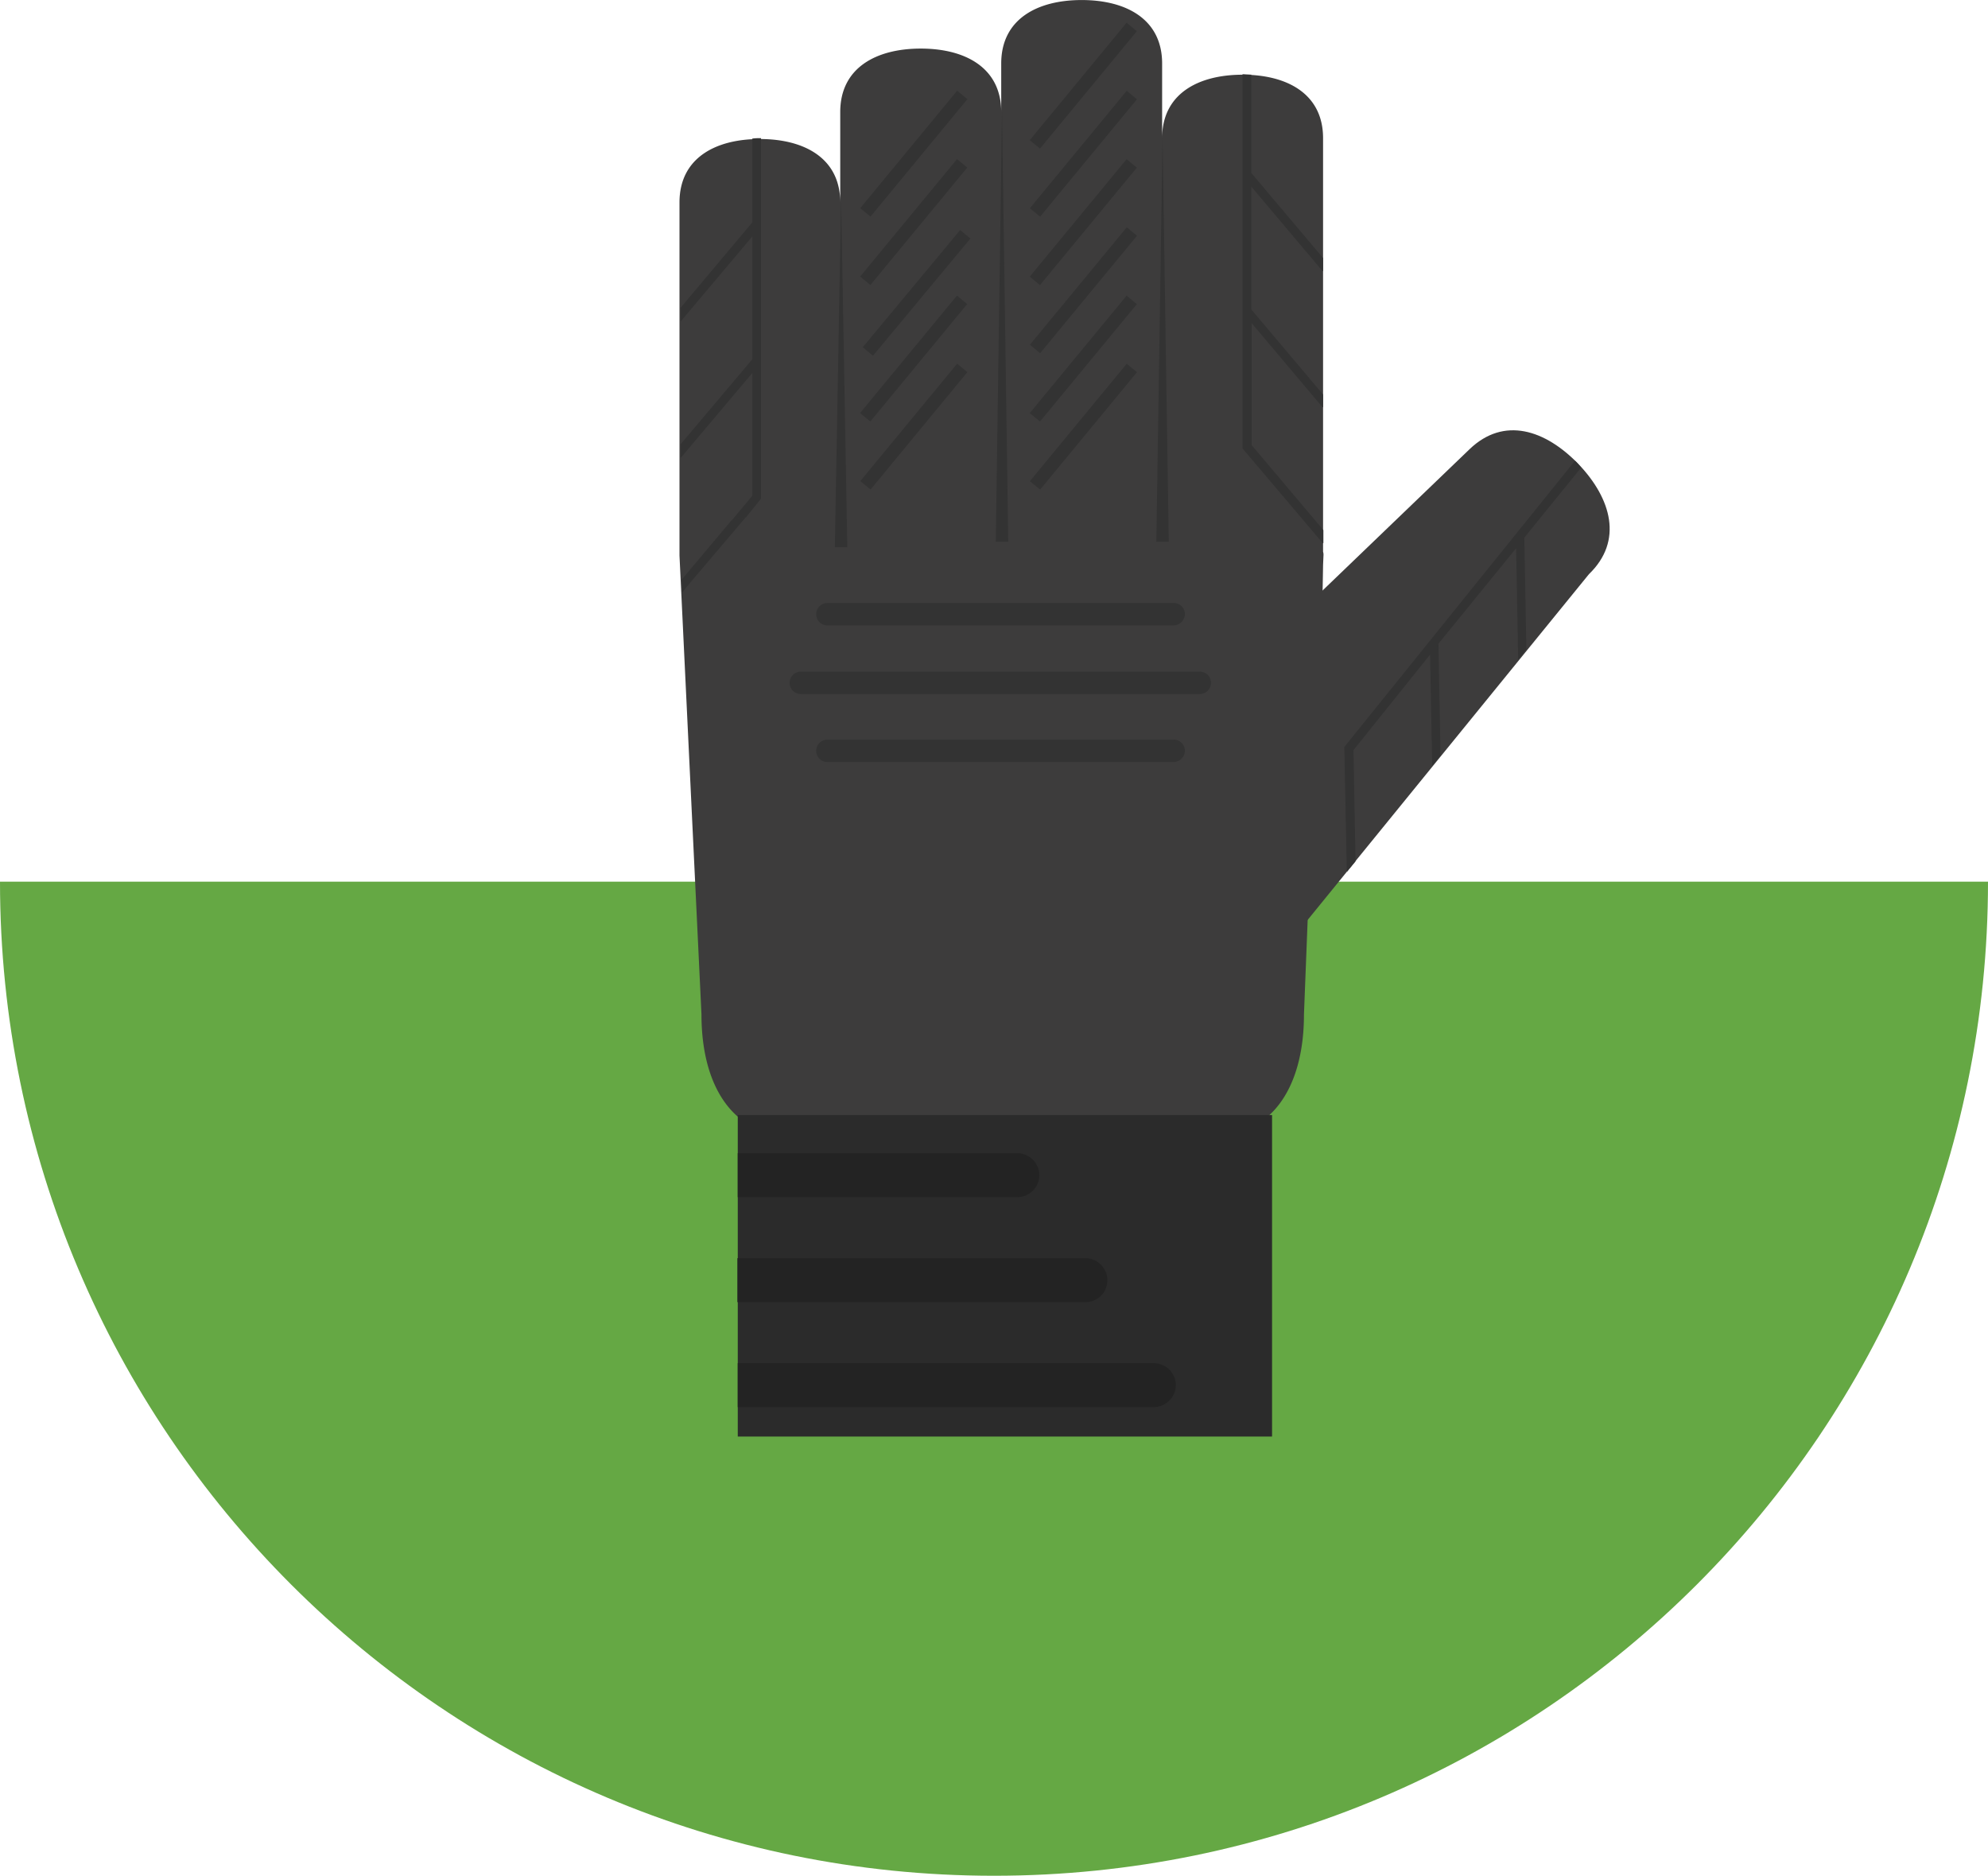 <svg id="Calque_4" data-name="Calque 4" xmlns="http://www.w3.org/2000/svg" viewBox="0 0 512 483.06"><defs><style>.cls-1{fill:#65a844;}.cls-2{fill:#3d3c3c;}.cls-3{fill:#333;}.cls-4{fill:#2b2b2b;}.cls-5{fill:#232323;}</style></defs><title>soccer-conceded</title><path class="cls-1" d="M0,256H512c0,141.36-114.64,256-256,256S0,397.36,0,256Z" transform="translate(0 -28.94)"/><path class="cls-2" d="M406.56,148.49c-8.55-8.87-19.23-12.39-28.1-3.85l-87.92,84.5c1.18,1.28,43.16,40.49,43.16,40.49l75.53-92.83C418.1,168.25,415,157.35,406.56,148.49Z" transform="translate(0 -28.94)"/><polygon class="cls-3" points="346.95 224.45 348.98 221.88 348.98 221.78 346.84 224.45 346.95 224.45"/><path class="cls-3" d="M368.31,197.52L368.85,226H369l2-2.56-0.53-28.74,20-24.57L391,198.7h0.11l2-2.56-0.53-28.74,14.64-18.05c-0.32-.32-0.53-0.64-0.85-1a4.94,4.94,0,0,0-.75-0.75l-59.4,73.71,0.64,32h0.11l2.14-2.56-0.53-28.63Z" transform="translate(0 -28.94)"/><path class="cls-2" d="M340.75,174.45l0.11-2.56a2.35,2.35,0,0,0-.11-0.85V64.52c0-11.43-9.29-16.34-20.72-16.34S299.3,53.09,299.3,64.52V45.29c0-11.43-9.29-16.34-20.72-16.34s-20.72,4.91-20.72,16.34v12.5c0-11.43-9.29-16.34-20.72-16.34S216.4,46.36,216.4,57.79V81.08c0-11.43-9.29-16.34-20.72-16.34S175,69.65,175,81.08V172l5.66,118.15c0,20.3,9.61,30.87,21.47,30.87H314.36c11.86,0,21.47-10.58,21.47-30.87l3.2-81.62C340.32,206.07,340.75,174.45,340.75,174.45Z" transform="translate(0 -28.94)"/><rect class="cls-4" x="190.01" y="287.16" width="137.6" height="82.79"/><path class="cls-5" d="M267.68,331.59a5.7,5.7,0,0,0-5.66-5.66H190v11.32h72A5.7,5.7,0,0,0,267.68,331.59Z" transform="translate(0 -28.94)"/><path class="cls-5" d="M285.2,358.62a5.7,5.7,0,0,0-5.66-5.66H189.91v11.32h89.63A5.63,5.63,0,0,0,285.2,358.62Z" transform="translate(0 -28.94)"/><path class="cls-5" d="M302.83,385.65a5.7,5.7,0,0,0-5.66-5.66H190v11.32H297.16A5.7,5.7,0,0,0,302.83,385.65Z" transform="translate(0 -28.94)"/><polygon class="cls-3" points="216.62 51.28 218.22 140.91 215.01 140.91 216.62 51.28"/><polygon class="cls-3" points="258.06 28.52 259.67 139.52 256.46 139.52 258.06 28.52"/><polygon class="cls-3" points="299.41 35.47 301.01 139.52 297.81 139.52 299.41 35.47"/><path class="cls-3" d="M196,157.35V64.52h-0.11a13.62,13.62,0,0,0-2.14.11V86.21l-18.48,22v3.31l0.11,0.11,18.37-21.79v31.62l-18.48,21.9v3.31l0.11,0.11L193.75,125v31.62l-5.45,6.52q1.76-.48,3.85-1Z" transform="translate(0 -28.94)"/><path class="cls-3" d="M192.15,162.05l-3.85,1L177.2,176.26l-1.6,1.92,0.11,3.31,2.56-3.1Z" transform="translate(0 -28.94)"/><path class="cls-3" d="M322.27,112.06l18.37,21.79,0.11-.11v-3.2l-18.48-21.9V77l18.37,21.79,0.11-.11V95.39l-18.48-21.9V48.17c-0.75,0-1.39-.11-2.14-0.11H320v96.36l20.72,24.46,0.11-.11v-3.31l-18.48-21.9V112.06h-0.11Z" transform="translate(0 -28.94)"/><rect class="cls-3" x="215.74" y="66.79" width="39.2" height="3.42" transform="translate(32.75 177.52) rotate(-50.48)"/><rect class="cls-3" x="215.71" y="84.41" width="39.2" height="3.42" transform="translate(19.15 183.9) rotate(-50.48)"/><rect class="cls-3" x="215.74" y="101.94" width="39.2" height="3.42" transform="matrix(0.64, -0.77, 0.77, 0.64, 5.63, 190.3)"/><rect class="cls-3" x="215.7" y="119.55" width="39.2" height="3.42" transform="translate(-7.97 196.68) rotate(-50.48)"/><rect class="cls-3" x="215.75" y="137.09" width="39.2" height="3.42" transform="translate(-21.46 203.13) rotate(-50.49)"/><rect class="cls-3" x="259.42" y="66.82" width="39.2" height="3.42" transform="translate(48.61 211.22) rotate(-50.48)"/><rect class="cls-3" x="259.39" y="49.29" width="39.2" height="3.42" transform="translate(62.12 204.82) rotate(-50.48)"/><rect class="cls-3" x="259.39" y="84.43" width="39.2" height="3.42" transform="translate(35.01 217.61) rotate(-50.48)"/><rect class="cls-3" x="259.43" y="101.97" width="39.2" height="3.42" transform="translate(21.5 224.01) rotate(-50.48)"/><rect class="cls-3" x="259.39" y="119.58" width="39.2" height="3.42" transform="translate(7.9 230.38) rotate(-50.48)"/><rect class="cls-3" x="259.43" y="137.12" width="39.2" height="3.42" transform="translate(-5.6 236.83) rotate(-50.49)"/><path class="cls-3" d="M302.29,190h-89.2a2.88,2.88,0,0,1,0-5.77h89.2a2.87,2.87,0,0,1,2.88,2.88A3,3,0,0,1,302.29,190Z" transform="translate(0 -28.94)"/><path class="cls-3" d="M309,207.67H206.25a2.88,2.88,0,0,1,0-5.77H309A2.88,2.88,0,1,1,309,207.67Z" transform="translate(0 -28.94)"/><path class="cls-3" d="M302.29,225.19h-89.2a2.88,2.88,0,0,1,0-5.77h89.2a2.87,2.87,0,0,1,2.88,2.88A3,3,0,0,1,302.29,225.19Z" transform="translate(0 -28.94)"/></svg>